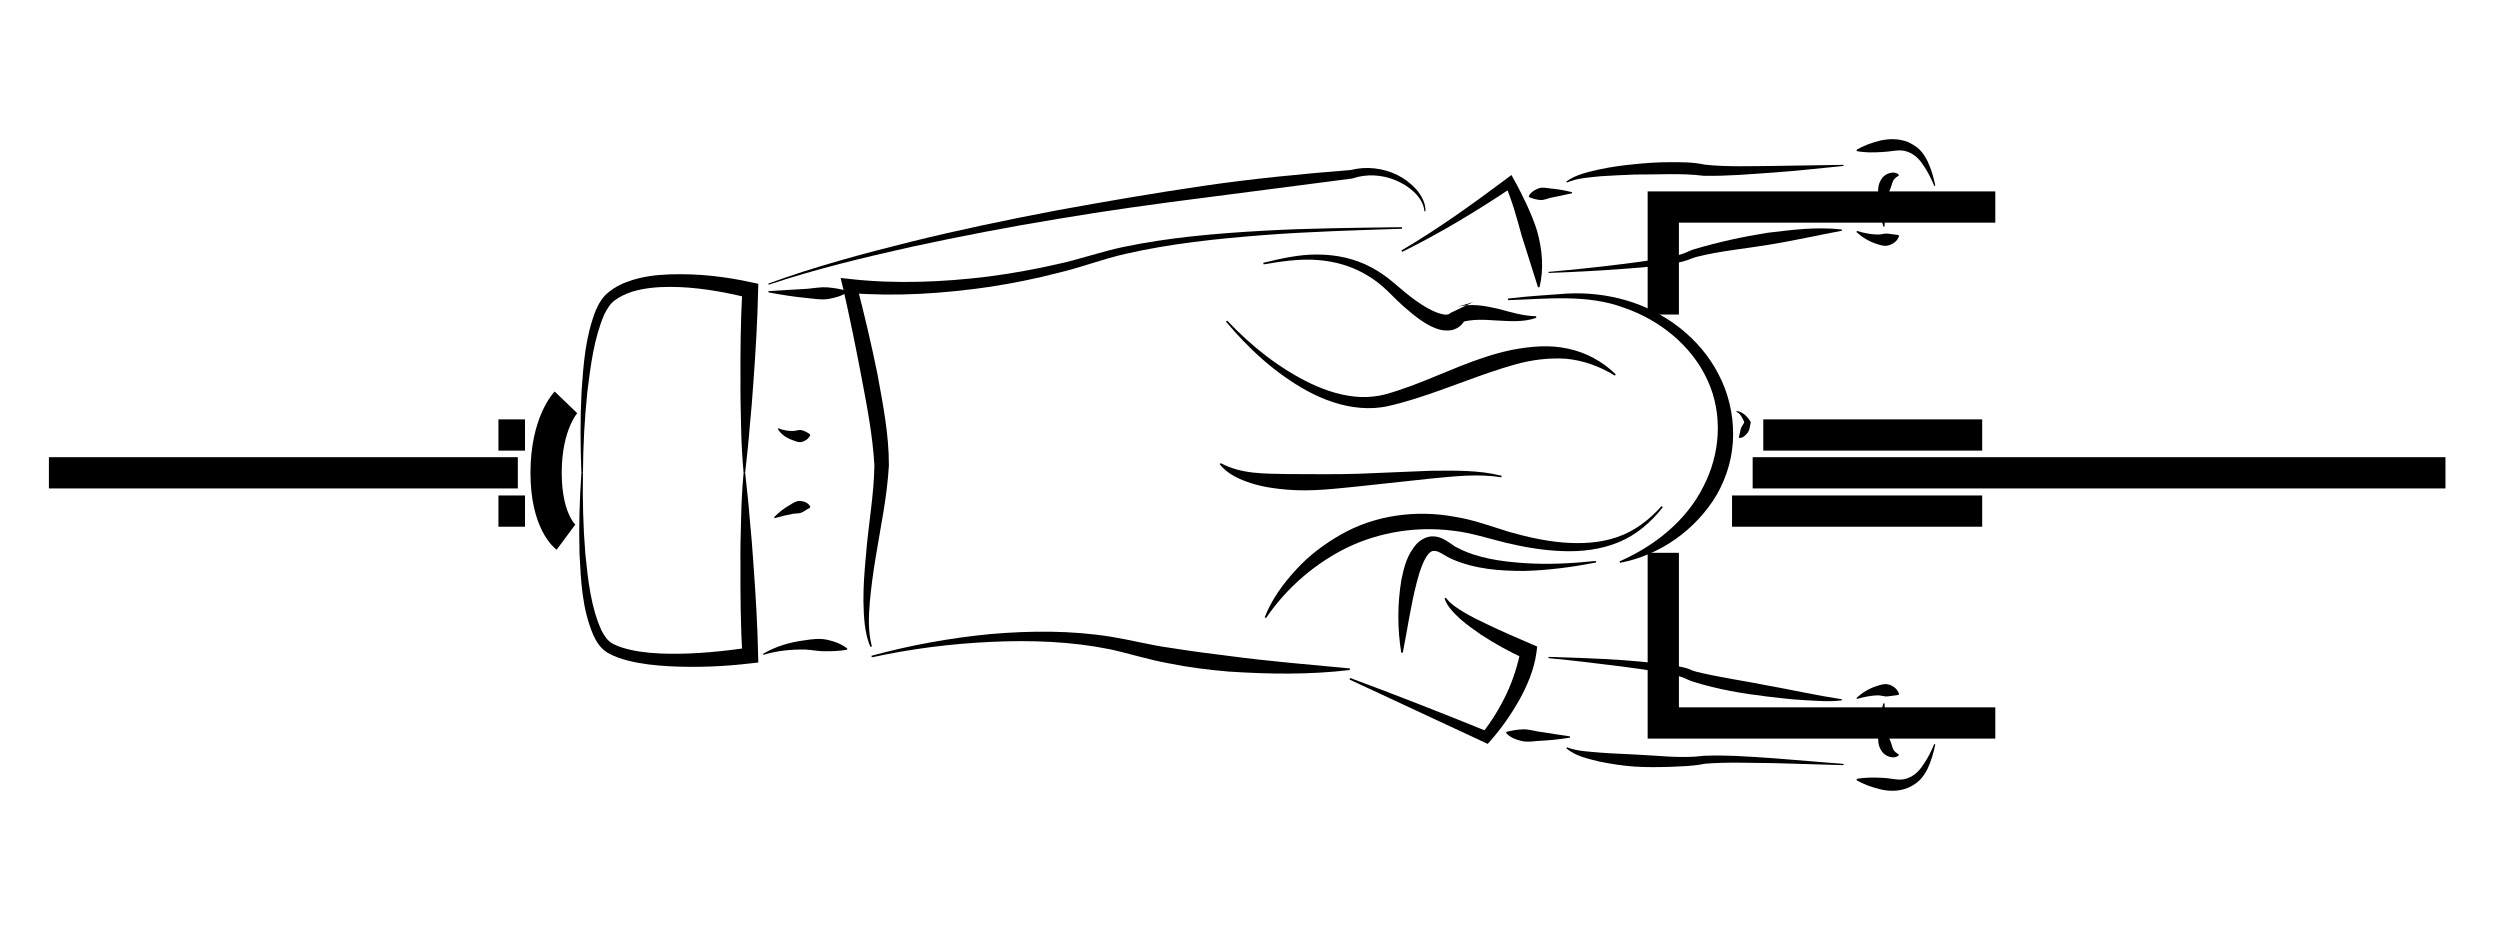 <?xml version="1.0" encoding="UTF-8"?>
<!DOCTYPE svg PUBLIC "-//W3C//DTD SVG 1.1//EN" "http://www.w3.org/Graphics/SVG/1.1/DTD/svg11.dtd">
<svg version="1.1" xmlns="http://www.w3.org/2000/svg" xmlns:xlink="http://www.w3.org/1999/xlink" width="160" height="60"  xml:space="preserve" id="kazSlowTop03">
    <!-- Generated by PaintCode - http://www.paintcodeapp.com -->
    <g id="kazSlowTop03-group">
        <path id="kazSlowTop03-bezier1880" stroke="rgb(0, 0, 0)" stroke-width="2" stroke-miterlimit="10" fill="none" d="M 112.17,30.26 L 156.51,30.26" />
        <path id="kazSlowTop03-bezier1881" stroke="rgb(0, 0, 0)" stroke-width="2" stroke-miterlimit="10" fill="none" d="M 3.13,30.26 L 33.14,30.26" />
        <path id="kazSlowTop03-bezier1882" stroke="rgb(0, 0, 0)" stroke-width="2" stroke-miterlimit="10" fill="none" d="M 127.7,13.25 L 106.45,13.25 106.45,20.13" />
        <path id="kazSlowTop03-bezier1883" stroke="rgb(0, 0, 0)" stroke-width="2" stroke-miterlimit="10" fill="none" d="M 127.7,46.27 L 106.45,46.27 106.45,46.25 106.45,35.38" />
        <path id="kazSlowTop03-bezier1884" stroke="rgb(0, 0, 0)" stroke-width="2" stroke-miterlimit="10" fill="none" d="M 36.22,25.75 C 36.22,25.75 34.95,27.07 34.95,30.26 34.95,33.44 36.22,34.38 36.22,34.38" />
        <path id="kazSlowTop03-bezier1885" stroke="rgb(0, 0, 0)" stroke-width="2" stroke-miterlimit="10" fill="none" d="M 126.86,27.84 L 112.85,27.84" />
        <path id="kazSlowTop03-bezier1886" stroke="rgb(0, 0, 0)" stroke-width="2" stroke-miterlimit="10" fill="none" d="M 126.86,32.71 L 110.85,32.71" />
        <path id="kazSlowTop03-bezier1887" stroke="rgb(0, 0, 0)" stroke-width="2" stroke-miterlimit="10" fill="none" d="M 33.6,27.84 L 31.9,27.84" />
        <path id="kazSlowTop03-bezier1888" stroke="rgb(0, 0, 0)" stroke-width="2" stroke-miterlimit="10" fill="none" d="M 33.6,32.71 L 31.9,32.71" />
        <g id="kazSlowTop03-group1422">
            <g id="kazSlowTop03-group1423">
                <path id="kazSlowTop03-bezier1889" stroke="none" fill="rgb(0, 0, 0)" d="M 102.15,36 C 100.65,36.29 99.11,36.5 97.56,36.54 96.02,36.54 94.43,36.44 92.92,35.78 92.56,35.63 92.14,35.31 91.95,35.28 91.7,35.22 91.59,35.27 91.41,35.46 91.07,35.88 90.84,36.62 90.66,37.32 90.29,38.74 90.08,40.25 89.78,41.77 L 89.68,41.77 C 89.43,40.23 89.43,38.67 89.69,37.1 89.86,36.32 90.02,35.52 90.7,34.77 90.88,34.6 91.12,34.43 91.42,34.36 91.71,34.29 92.02,34.34 92.25,34.44 92.78,34.68 92.93,34.9 93.28,35.06 94.54,35.72 96.08,35.94 97.57,36.04 99.08,36.14 100.61,36.06 102.13,35.9 L 102.15,36 Z M 102.15,36" />
            </g>
            <g id="kazSlowTop03-group1424">
                <path id="kazSlowTop03-bezier1890" stroke="none" fill="rgb(0, 0, 0)" d="M 96.5,19.11 C 97.76,18.95 99.01,18.89 100.27,18.79 101.54,18.72 102.83,18.86 104.07,19.22 106.53,19.94 108.79,21.61 110,23.98 110.61,25.15 110.93,26.48 110.92,27.82 110.92,29.16 110.54,30.49 109.88,31.65 108.52,33.95 106.18,35.55 103.68,36.02 L 103.65,35.93 C 105.94,34.92 107.93,33.3 109,31.17 110.1,29.08 110.29,26.52 109.28,24.33 108.28,22.14 106.24,20.48 103.92,19.69 101.59,18.82 99.01,19.13 96.52,19.21 L 96.5,19.11 Z M 96.5,19.11" />
            </g>
            <g id="kazSlowTop03-group1425">
                <path id="kazSlowTop03-bezier1891" stroke="none" fill="rgb(0, 0, 0)" d="M 80.85,16.82 C 81.97,16.55 83.12,16.28 84.31,16.29 85.5,16.29 86.71,16.54 87.78,17.12 88.31,17.4 88.81,17.76 89.26,18.15 89.71,18.54 90.14,18.9 90.6,19.23 91.05,19.55 91.53,19.85 92.01,20.02 92.24,20.1 92.48,20.16 92.62,20.13 92.76,20.12 92.81,20.04 92.83,20.03 L 94.29,19.33 93.17,19.67 C 94.13,19.38 95.06,19.58 95.87,19.76 96.7,19.98 97.47,20.22 98.31,20.24 L 98.32,20.34 C 97.5,20.64 96.58,20.55 95.76,20.51 94.93,20.45 94.14,20.42 93.48,20.64 L 93.82,20.28 C 93.67,20.84 93.15,21.14 92.71,21.15 92.28,21.17 91.94,21.05 91.64,20.91 91.04,20.62 90.57,20.24 90.11,19.85 89.65,19.47 89.22,19.04 88.82,18.64 88.42,18.25 87.98,17.9 87.5,17.62 86.54,17.04 85.44,16.72 84.31,16.64 83.17,16.55 82.01,16.73 80.87,16.92 L 80.85,16.82 Z M 80.85,16.82" />
            </g>
            <g id="kazSlowTop03-group1426">
                <path id="kazSlowTop03-bezier1892" stroke="none" fill="rgb(0, 0, 0)" d="M 117.99,10.62 C 116.51,10.77 115.03,10.93 113.54,11.04 112.04,11.14 110.6,11.28 109.03,11.25 107.61,11.07 106.11,11.18 104.64,11.17 103.9,11.2 103.17,11.23 102.43,11.28 101.71,11.36 100.95,11.39 100.29,11.68 L 100.24,11.62 C 100.87,11.16 101.64,11.01 102.37,10.84 103.11,10.68 103.85,10.58 104.6,10.51 105.35,10.43 106.1,10.38 106.85,10.38 107.59,10.38 108.37,10.37 109.12,10.54 110.52,10.69 112.05,10.63 113.52,10.62 L 117.98,10.55 117.99,10.62 Z M 117.99,10.62" />
            </g>
            <g id="kazSlowTop03-group1427">
                <path id="kazSlowTop03-bezier1893" stroke="none" fill="rgb(0, 0, 0)" d="M 99.11,17.4 C 100.68,17.26 102.26,17.1 103.83,16.9 104.62,16.8 105.4,16.7 106.18,16.57 106.57,16.51 106.95,16.44 107.33,16.35 107.51,16.3 107.7,16.25 107.86,16.18 108,16.12 108.25,16 108.43,15.95 109.98,15.49 111.53,15.15 113.11,14.9 114.69,14.71 116.26,14.5 117.89,14.69 L 117.87,14.77 C 116.34,15.05 114.78,15.41 113.23,15.66 111.67,15.92 110.08,16.06 108.58,16.44 108.38,16.5 108.26,16.54 108.04,16.63 107.83,16.71 107.63,16.76 107.43,16.8 107.03,16.88 106.64,16.94 106.24,16.99 105.45,17.09 104.66,17.16 103.86,17.21 102.28,17.33 100.7,17.41 99.11,17.47 L 99.11,17.4 Z M 99.11,17.4" />
            </g>
            <g id="kazSlowTop03-group1428">
                <path id="kazSlowTop03-bezier1894" stroke="none" fill="rgb(0, 0, 0)" d="M 89.69,16.03 C 92.04,14.65 94.26,13.05 96.44,11.42 L 96.73,11.2 96.92,11.54 C 97.22,12.07 97.47,12.6 97.73,13.14 97.97,13.68 98.21,14.23 98.38,14.8 98.7,15.95 98.82,17.19 98.53,18.38 L 98.43,18.38 97.39,15.09 C 97.09,14 96.79,12.88 96.34,11.84 L 96.82,11.96 C 94.54,13.49 92.19,14.91 89.74,16.12 L 89.69,16.03 Z M 89.69,16.03" />
            </g>
            <g id="kazSlowTop03-group1429">
                <path id="kazSlowTop03-bezier1895" stroke="none" fill="rgb(0, 0, 0)" d="M 37.21,30.26 C 37.14,28.53 37.13,26.79 37.22,25.05 37.34,23.32 37.46,21.56 38.13,19.86 38.31,19.45 38.55,19.01 38.96,18.69 39.31,18.4 39.77,18.16 40.19,18.02 41.06,17.7 41.97,17.59 42.86,17.56 44.65,17.5 46.39,17.69 48.14,18.08 L 48.53,18.16 48.52,18.59 C 48.48,20.54 48.36,22.48 48.22,24.43 48.16,25.4 48.07,26.37 47.98,27.34 47.91,28.32 47.79,29.29 47.69,30.26 L 47.59,30.26 C 47.5,29.28 47.45,28.3 47.43,27.33 47.41,26.35 47.38,25.38 47.39,24.4 47.38,22.45 47.4,20.5 47.51,18.55 L 47.89,19.06 C 46.26,18.66 44.55,18.36 42.87,18.36 42.04,18.36 41.19,18.44 40.42,18.68 40.03,18.82 39.7,18.96 39.36,19.21 39.07,19.41 38.86,19.75 38.68,20.11 38.02,21.63 37.8,23.38 37.59,25.08 37.41,26.8 37.32,28.53 37.31,30.26 L 37.21,30.26 Z M 37.21,30.26" />
            </g>
            <g id="kazSlowTop03-group1430">
                <path id="kazSlowTop03-bezier1896" stroke="none" fill="rgb(0, 0, 0)" d="M 123.79,11.9 C 123.59,11.4 123.34,10.92 123.04,10.5 122.75,10.06 122.38,9.78 121.91,9.66 121.49,9.56 121,9.71 120.47,9.73 119.94,9.76 119.4,9.78 118.83,9.67 L 118.82,9.59 C 119.31,9.3 119.83,9.12 120.36,8.99 120.88,8.88 121.5,8.85 122.11,9.09 122.4,9.23 122.63,9.36 122.87,9.59 123.08,9.81 123.23,10.06 123.36,10.31 123.6,10.82 123.75,11.34 123.86,11.88 L 123.79,11.9 Z M 123.79,11.9" />
            </g>
            <g id="kazSlowTop03-group1431">
                <path id="kazSlowTop03-bezier1897" stroke="none" fill="rgb(0, 0, 0)" d="M 118.85,14.78 C 119.3,14.92 119.77,15.01 120.2,15.01 120.42,15.01 120.61,14.93 120.8,14.95 L 121.49,15.04 121.54,15.1 C 121.45,15.41 121.19,15.6 120.91,15.69 120.63,15.79 120.35,15.69 120.1,15.61 119.6,15.45 119.17,15.18 118.81,14.85 L 118.85,14.78 Z M 118.85,14.78" />
            </g>
            <g id="kazSlowTop03-group1432">
                <path id="kazSlowTop03-bezier1898" stroke="none" fill="rgb(0, 0, 0)" d="M 117.98,48.97 L 113.53,48.84 C 112.05,48.83 110.53,48.76 109.1,48.88 108.37,49.04 107.59,49.04 106.85,49.08 106.1,49.1 105.35,49.11 104.6,49.06 103.85,49.01 103.1,48.89 102.36,48.74 101.63,48.56 100.85,48.4 100.24,47.89 L 100.29,47.83 C 100.97,48.09 101.72,48.1 102.44,48.17 103.17,48.23 103.91,48.24 104.65,48.29 106.11,48.35 107.6,48.56 109.04,48.37 110.59,48.31 112.04,48.43 113.54,48.53 L 117.99,48.89 117.98,48.97 Z M 117.98,48.97" />
            </g>
            <g id="kazSlowTop03-group1433">
                <path id="kazSlowTop03-bezier1899" stroke="none" fill="rgb(0, 0, 0)" d="M 99.11,42.04 C 100.7,42.09 102.28,42.14 103.87,42.25 104.66,42.31 105.45,42.38 106.25,42.47 106.64,42.52 107.04,42.57 107.44,42.65 107.65,42.69 107.85,42.73 108.07,42.81 L 108.34,42.92 108.6,43 C 110.09,43.36 111.68,43.58 113.22,43.89 114.77,44.17 116.33,44.52 117.87,44.75 L 117.89,44.82 C 117.07,44.93 116.29,44.85 115.49,44.81 114.69,44.77 113.9,44.67 113.11,44.58 111.53,44.39 109.97,44.13 108.4,43.64 108.3,43.61 108.21,43.58 108.1,43.53 107.98,43.49 107.89,43.43 107.83,43.41 107.68,43.34 107.49,43.29 107.31,43.24 106.94,43.14 106.55,43.07 106.17,43 105.39,42.87 104.61,42.76 103.82,42.66 102.26,42.46 100.68,42.27 99.1,42.12 L 99.11,42.04 Z M 99.11,42.04" />
            </g>
            <g id="kazSlowTop03-group1434">
                <path id="kazSlowTop03-bezier1900" stroke="none" fill="rgb(0, 0, 0)" d="M 86.41,43.39 C 89.38,44.49 92.33,45.65 95.26,46.84 L 94.85,46.94 C 95.46,46.17 96,45.29 96.42,44.4 96.84,43.5 97.14,42.56 97.32,41.62 L 97.62,42.17 C 96.62,41.73 95.68,41.2 94.77,40.61 94.32,40.3 93.88,39.98 93.46,39.62 93.06,39.24 92.63,38.84 92.45,38.3 L 92.54,38.26 C 92.85,38.68 93.31,38.95 93.75,39.22 94.2,39.48 94.67,39.72 95.15,39.94 96.09,40.4 97.07,40.81 98.03,41.23 L 98.38,41.38 98.33,41.78 C 98.18,42.87 97.74,43.88 97.23,44.81 96.7,45.74 96.1,46.6 95.39,47.41 L 95.21,47.61 94.98,47.5 86.37,43.49 86.41,43.39 Z M 86.41,43.39" />
            </g>
            <g id="kazSlowTop03-group1435">
                <path id="kazSlowTop03-bezier1901" stroke="none" fill="rgb(0, 0, 0)" d="M 37.31,30.26 C 37.28,31.99 37.32,33.72 37.46,35.43 37.63,37.12 37.82,38.89 38.51,40.38 38.69,40.73 38.93,41.05 39.22,41.2 39.58,41.39 39.94,41.49 40.35,41.59 41.16,41.77 42.01,41.83 42.85,41.84 44.55,41.86 46.27,41.69 47.94,41.44 L 47.51,41.97 C 47.4,40.02 47.38,38.07 47.39,36.12 47.37,35.14 47.41,34.16 47.43,33.19 47.45,32.21 47.5,31.24 47.59,30.26 L 47.69,30.26 C 47.79,31.23 47.91,32.2 47.98,33.17 48.07,34.14 48.16,35.12 48.22,36.09 48.36,38.03 48.48,39.98 48.52,41.93 L 48.53,42.4 48.09,42.45 C 46.33,42.66 44.59,42.73 42.83,42.64 41.95,42.59 41.06,42.5 40.19,42.28 39.76,42.17 39.29,42.01 38.89,41.78 38.42,41.49 38.16,41.06 37.97,40.64 37.25,38.95 37.18,37.18 37.09,35.45 37.04,33.72 37.09,31.98 37.21,30.26 L 37.31,30.26 Z M 37.31,30.26" />
            </g>
            <g id="kazSlowTop03-group1436">
                <path id="kazSlowTop03-bezier1902" stroke="none" fill="rgb(0, 0, 0)" d="M 120.61,45.02 C 120.63,45.66 120.68,46.31 120.8,46.9 120.87,47.2 121.01,47.46 121.07,47.68 121.14,47.91 121.16,48.08 121.51,48.27 L 121.52,48.34 C 121.21,48.63 120.6,48.4 120.4,48.03 120.17,47.68 120.2,47.3 120.2,46.96 120.21,46.28 120.34,45.63 120.54,45.01 L 120.61,45.02 Z M 120.61,45.02" />
            </g>
            <g id="kazSlowTop03-group1437">
                <path id="kazSlowTop03-bezier1903" stroke="none" fill="rgb(0, 0, 0)" d="M 123.86,47.64 C 123.75,48.17 123.6,48.7 123.36,49.21 123.23,49.46 123.08,49.7 122.87,49.92 122.63,50.15 122.4,50.29 122.11,50.42 121.5,50.67 120.88,50.64 120.36,50.52 119.83,50.39 119.31,50.22 118.82,49.93 L 118.83,49.85 C 119.4,49.74 119.94,49.76 120.47,49.78 121,49.8 121.49,49.96 121.91,49.86 122.37,49.74 122.75,49.46 123.04,49.01 123.34,48.6 123.59,48.11 123.79,47.62 L 123.86,47.64 Z M 123.86,47.64" />
            </g>
            <g id="kazSlowTop03-group1438">
                <path id="kazSlowTop03-bezier1904" stroke="none" fill="rgb(0, 0, 0)" d="M 118.81,44.67 C 119.17,44.34 119.6,44.07 120.1,43.91 120.35,43.83 120.63,43.73 120.91,43.82 121.19,43.91 121.45,44.11 121.54,44.42 L 121.49,44.48 120.8,44.57 C 120.61,44.59 120.42,44.51 120.2,44.5 119.77,44.51 119.3,44.6 118.85,44.73 L 118.81,44.67 Z M 118.81,44.67" />
            </g>
            <g id="kazSlowTop03-group1439">
                <path id="kazSlowTop03-bezier1905" stroke="none" fill="rgb(0, 0, 0)" d="M 106.42,32.46 C 105.69,33.4 104.74,34.23 103.6,34.7 102.47,35.17 101.21,35.32 100,35.27 98.78,35.23 97.57,35.02 96.39,34.74 95.2,34.45 94.1,34.08 92.95,33.96 90.66,33.68 88.34,34.04 86.27,35.02 84.21,36.02 82.36,37.59 81.03,39.55 L 80.94,39.51 C 81.38,38.37 82.11,37.37 82.94,36.47 83.76,35.56 84.76,34.81 85.84,34.2 88.01,32.96 90.66,32.62 93.08,33.07 94.31,33.26 95.48,33.7 96.58,34.04 97.71,34.36 98.86,34.62 100.03,34.72 101.19,34.81 102.38,34.76 103.48,34.38 104.59,34.01 105.55,33.28 106.34,32.39 L 106.42,32.46 Z M 106.42,32.46" />
            </g>
            <g id="kazSlowTop03-group1440">
                <path id="kazSlowTop03-bezier1906" stroke="none" fill="rgb(0, 0, 0)" d="M 78.54,20.52 C 80.1,22.17 81.92,23.61 83.94,24.57 84.95,25.04 86.02,25.37 87.11,25.41 87.64,25.42 88.18,25.37 88.69,25.23 89.23,25.08 89.75,24.9 90.28,24.71 92.39,23.93 94.45,22.87 96.77,22.39 97.93,22.17 99.15,22.05 100.33,22.31 101.51,22.55 102.59,23.15 103.41,23.96 L 103.35,24.04 C 102.38,23.44 101.31,23.06 100.23,22.96 99.15,22.89 98.06,23.02 96.99,23.32 94.86,23.91 92.77,24.83 90.56,25.52 90.01,25.69 89.45,25.85 88.88,25.98 88.28,26.12 87.66,26.15 87.06,26.1 85.86,26 84.73,25.59 83.7,25.04 81.65,23.92 79.93,22.34 78.46,20.58 L 78.54,20.52 Z M 78.54,20.52" />
            </g>
            <g id="kazSlowTop03-group1441">
                <path id="kazSlowTop03-bezier1907" stroke="none" fill="rgb(0, 0, 0)" d="M 96.08,30.55 C 94.59,30.3 93.06,30.49 91.56,30.63 L 87.02,31.12 C 85.5,31.27 83.96,31.47 82.41,31.34 81.63,31.28 80.85,31.17 80.09,30.93 79.34,30.69 78.56,30.35 78.06,29.71 L 78.13,29.64 C 79.46,30.36 80.97,30.31 82.45,30.34 83.93,30.34 85.45,30.37 86.96,30.32 L 91.53,30.13 C 93.05,30.12 94.61,30.07 96.11,30.45 L 96.08,30.55 Z M 96.08,30.55" />
            </g>
            <g id="kazSlowTop03-group1442">
                <path id="kazSlowTop03-bezier1908" stroke="none" fill="rgb(0, 0, 0)" d="M 89.73,14.64 C 86.75,14.74 83.79,14.82 80.82,15.05 77.86,15.28 74.9,15.59 72.02,16.25 70.59,16.57 69.19,17.12 67.73,17.46 66.28,17.84 64.81,18.13 63.33,18.36 60.36,18.79 57.37,18.99 54.33,18.75 L 54.82,18.2 C 55.31,20.09 55.76,21.99 56.15,23.91 56.5,25.84 56.89,27.75 56.89,29.79 56.77,31.83 56.36,33.7 56.05,35.63 55.89,36.58 55.76,37.54 55.67,38.5 55.59,39.46 55.55,40.44 55.8,41.37 L 55.7,41.4 C 55.32,40.48 55.28,39.46 55.26,38.49 55.25,37.5 55.33,36.52 55.42,35.55 55.57,33.61 55.94,31.64 55.96,29.79 55.86,27.93 55.49,26 55.13,24.11 54.77,22.21 54.38,20.3 53.95,18.41 L 53.8,17.79 54.44,17.86 C 57.32,18.18 60.32,18.06 63.24,17.7 64.7,17.51 66.16,17.25 67.6,16.92 69.04,16.62 70.44,16.11 71.92,15.8 74.85,15.19 77.83,14.94 80.8,14.77 83.78,14.6 86.76,14.58 89.73,14.54 L 89.73,14.64 Z M 89.73,14.64" />
            </g>
            <g id="kazSlowTop03-group1443">
                <path id="kazSlowTop03-bezier1909" stroke="none" fill="rgb(0, 0, 0)" d="M 55.77,41.97 C 58.26,41.29 60.81,40.83 63.38,40.58 65.96,40.36 68.57,40.34 71.16,40.76 72.48,40.98 73.68,41.3 74.95,41.47 76.21,41.67 77.47,41.84 78.73,41.99 81.26,42.33 83.82,42.53 86.39,42.78 L 86.39,42.88 C 83.81,43.19 81.22,43.15 78.63,42.98 77.34,42.87 76.05,42.71 74.78,42.45 73.5,42.22 72.23,41.81 71.02,41.55 68.54,41.05 65.97,40.96 63.42,41.08 60.86,41.2 58.31,41.52 55.8,42.07 L 55.77,41.97 Z M 55.77,41.97" />
            </g>
            <g id="kazSlowTop03-group1444">
                <path id="kazSlowTop03-bezier1910" stroke="none" fill="rgb(0, 0, 0)" d="M 48.83,41.85 C 49.63,41.37 50.55,41.1 51.49,40.98 51.96,40.91 52.44,40.84 52.91,40.94 53.38,41.04 53.84,41.2 54.23,41.51 L 54.21,41.58 C 53.72,41.67 53.28,41.68 52.83,41.68 52.4,41.69 51.96,41.59 51.52,41.57 50.64,41.56 49.73,41.64 48.86,41.91 L 48.83,41.85 Z M 48.83,41.85" />
            </g>
            <g id="kazSlowTop03-group1445">
                <path id="kazSlowTop03-bezier1911" stroke="none" fill="rgb(0, 0, 0)" d="M 49.18,18.63 L 51.7,18.48 C 52.12,18.44 52.54,18.36 52.95,18.39 53.37,18.43 53.78,18.48 54.22,18.63 L 54.23,18.71 C 53.83,18.96 53.4,19.07 52.98,19.14 52.55,19.2 52.12,19.12 51.7,19.08 50.85,19 50.01,18.87 49.18,18.71 L 49.18,18.63 Z M 49.18,18.63" />
            </g>
            <g id="kazSlowTop03-group1446">
                <path id="kazSlowTop03-bezier1912" stroke="none" fill="rgb(0, 0, 0)" d="M 49.83,27.41 C 50.16,27.56 50.51,27.59 50.82,27.58 50.99,27.56 51.14,27.49 51.3,27.53 51.46,27.58 51.62,27.63 51.84,27.8 L 51.85,27.87 C 51.72,28.11 51.53,28.22 51.33,28.28 51.13,28.34 50.92,28.24 50.73,28.17 50.34,28.04 49.99,27.8 49.78,27.46 L 49.83,27.41 Z M 49.83,27.41" />
            </g>
            <g id="kazSlowTop03-group1447">
                <path id="kazSlowTop03-bezier1913" stroke="none" fill="rgb(0, 0, 0)" d="M 49.54,33.1 C 49.84,32.8 50.17,32.53 50.55,32.32 50.74,32.2 50.94,32.06 51.18,32.06 51.41,32.07 51.72,32.15 51.86,32.43 L 51.83,32.5 C 51.59,32.62 51.48,32.73 51.31,32.8 51.15,32.88 50.96,32.85 50.76,32.88 50.38,32.95 49.98,33.05 49.58,33.16 L 49.54,33.1 Z M 49.54,33.1" />
            </g>
            <g id="kazSlowTop03-group1448">
                <path id="kazSlowTop03-bezier1914" stroke="none" fill="rgb(0, 0, 0)" d="M 120.54,14.51 C 120.34,13.88 120.21,13.24 120.2,12.56 120.19,12.22 120.17,11.83 120.4,11.48 120.59,11.12 121.21,10.88 121.52,11.18 L 121.51,11.25 C 121.16,11.44 121.14,11.61 121.07,11.83 121,12.06 120.87,12.32 120.8,12.62 120.68,13.21 120.63,13.85 120.61,14.5 L 120.54,14.51 Z M 120.54,14.51" />
            </g>
            <g id="kazSlowTop03-group1449">
                <path id="kazSlowTop03-bezier1915" stroke="none" fill="rgb(0, 0, 0)" d="M 100.48,47.21 C 99.8,47.32 99.11,47.39 98.42,47.42 98.07,47.45 97.72,47.51 97.37,47.42 97.03,47.34 96.67,47.22 96.39,46.91 L 96.41,46.84 C 96.78,46.75 97.1,46.69 97.44,46.68 97.78,46.66 98.11,46.76 98.45,46.82 L 100.48,47.13 100.48,47.21 Z M 100.48,47.21" />
            </g>
            <g id="kazSlowTop03-group1450">
                <path id="kazSlowTop03-bezier1916" stroke="none" fill="rgb(0, 0, 0)" d="M 100.61,12.37 L 99.24,12.66 C 99.01,12.71 98.8,12.82 98.58,12.8 98.35,12.78 98.15,12.73 97.87,12.62 L 97.84,12.55 C 97.99,12.27 98.25,12.14 98.48,12.05 98.72,11.97 98.96,12.03 99.2,12.06 99.68,12.1 100.15,12.18 100.61,12.3 L 100.61,12.37 Z M 100.61,12.37" />
            </g>
            <g id="kazSlowTop03-group1451">
                <path id="kazSlowTop03-bezier1917" stroke="none" fill="rgb(0, 0, 0)" d="M 111.14,26.31 C 111.32,26.31 111.51,26.42 111.66,26.54 111.8,26.66 111.92,26.8 112.02,26.97 L 112.05,27.02 112.03,27.11 C 111.99,27.31 111.98,27.51 111.86,27.68 111.73,27.83 111.59,28.03 111.31,28.03 L 111.29,27.98 C 111.34,27.78 111.36,27.63 111.41,27.45 111.46,27.29 111.58,27.15 111.66,26.99 L 111.67,27.13 C 111.63,26.99 111.56,26.83 111.47,26.69 111.39,26.55 111.3,26.42 111.13,26.36 L 111.14,26.31 Z M 111.14,26.31" />
            </g>
            <g id="kazSlowTop03-group1452">
                <path id="kazSlowTop03-bezier1918" stroke="none" fill="rgb(0, 0, 0)" d="M 49.17,18.15 C 52.15,17.06 55.22,16.24 58.3,15.47 61.38,14.71 64.49,14.06 67.6,13.47 70.72,12.9 73.85,12.36 76.99,11.9 80.13,11.44 83.3,11.13 86.46,10.88 L 86.41,10.89 C 87.43,10.62 88.53,10.75 89.45,11.21 89.91,11.44 90.32,11.76 90.66,12.14 90.98,12.53 91.25,13.01 91.23,13.52 L 91.16,13.52 C 91.13,13.04 90.84,12.62 90.5,12.29 90.15,11.96 89.74,11.71 89.3,11.53 88.43,11.17 87.44,11.12 86.56,11.42 L 86.55,11.42 86.51,11.43 77.1,12.65 C 73.96,13.05 70.82,13.48 67.7,14.01 64.58,14.52 61.47,15.12 58.37,15.79 55.28,16.48 52.2,17.22 49.2,18.22 L 49.17,18.15 Z M 49.17,18.15" />
            </g>
        </g>
    </g>
</svg>
